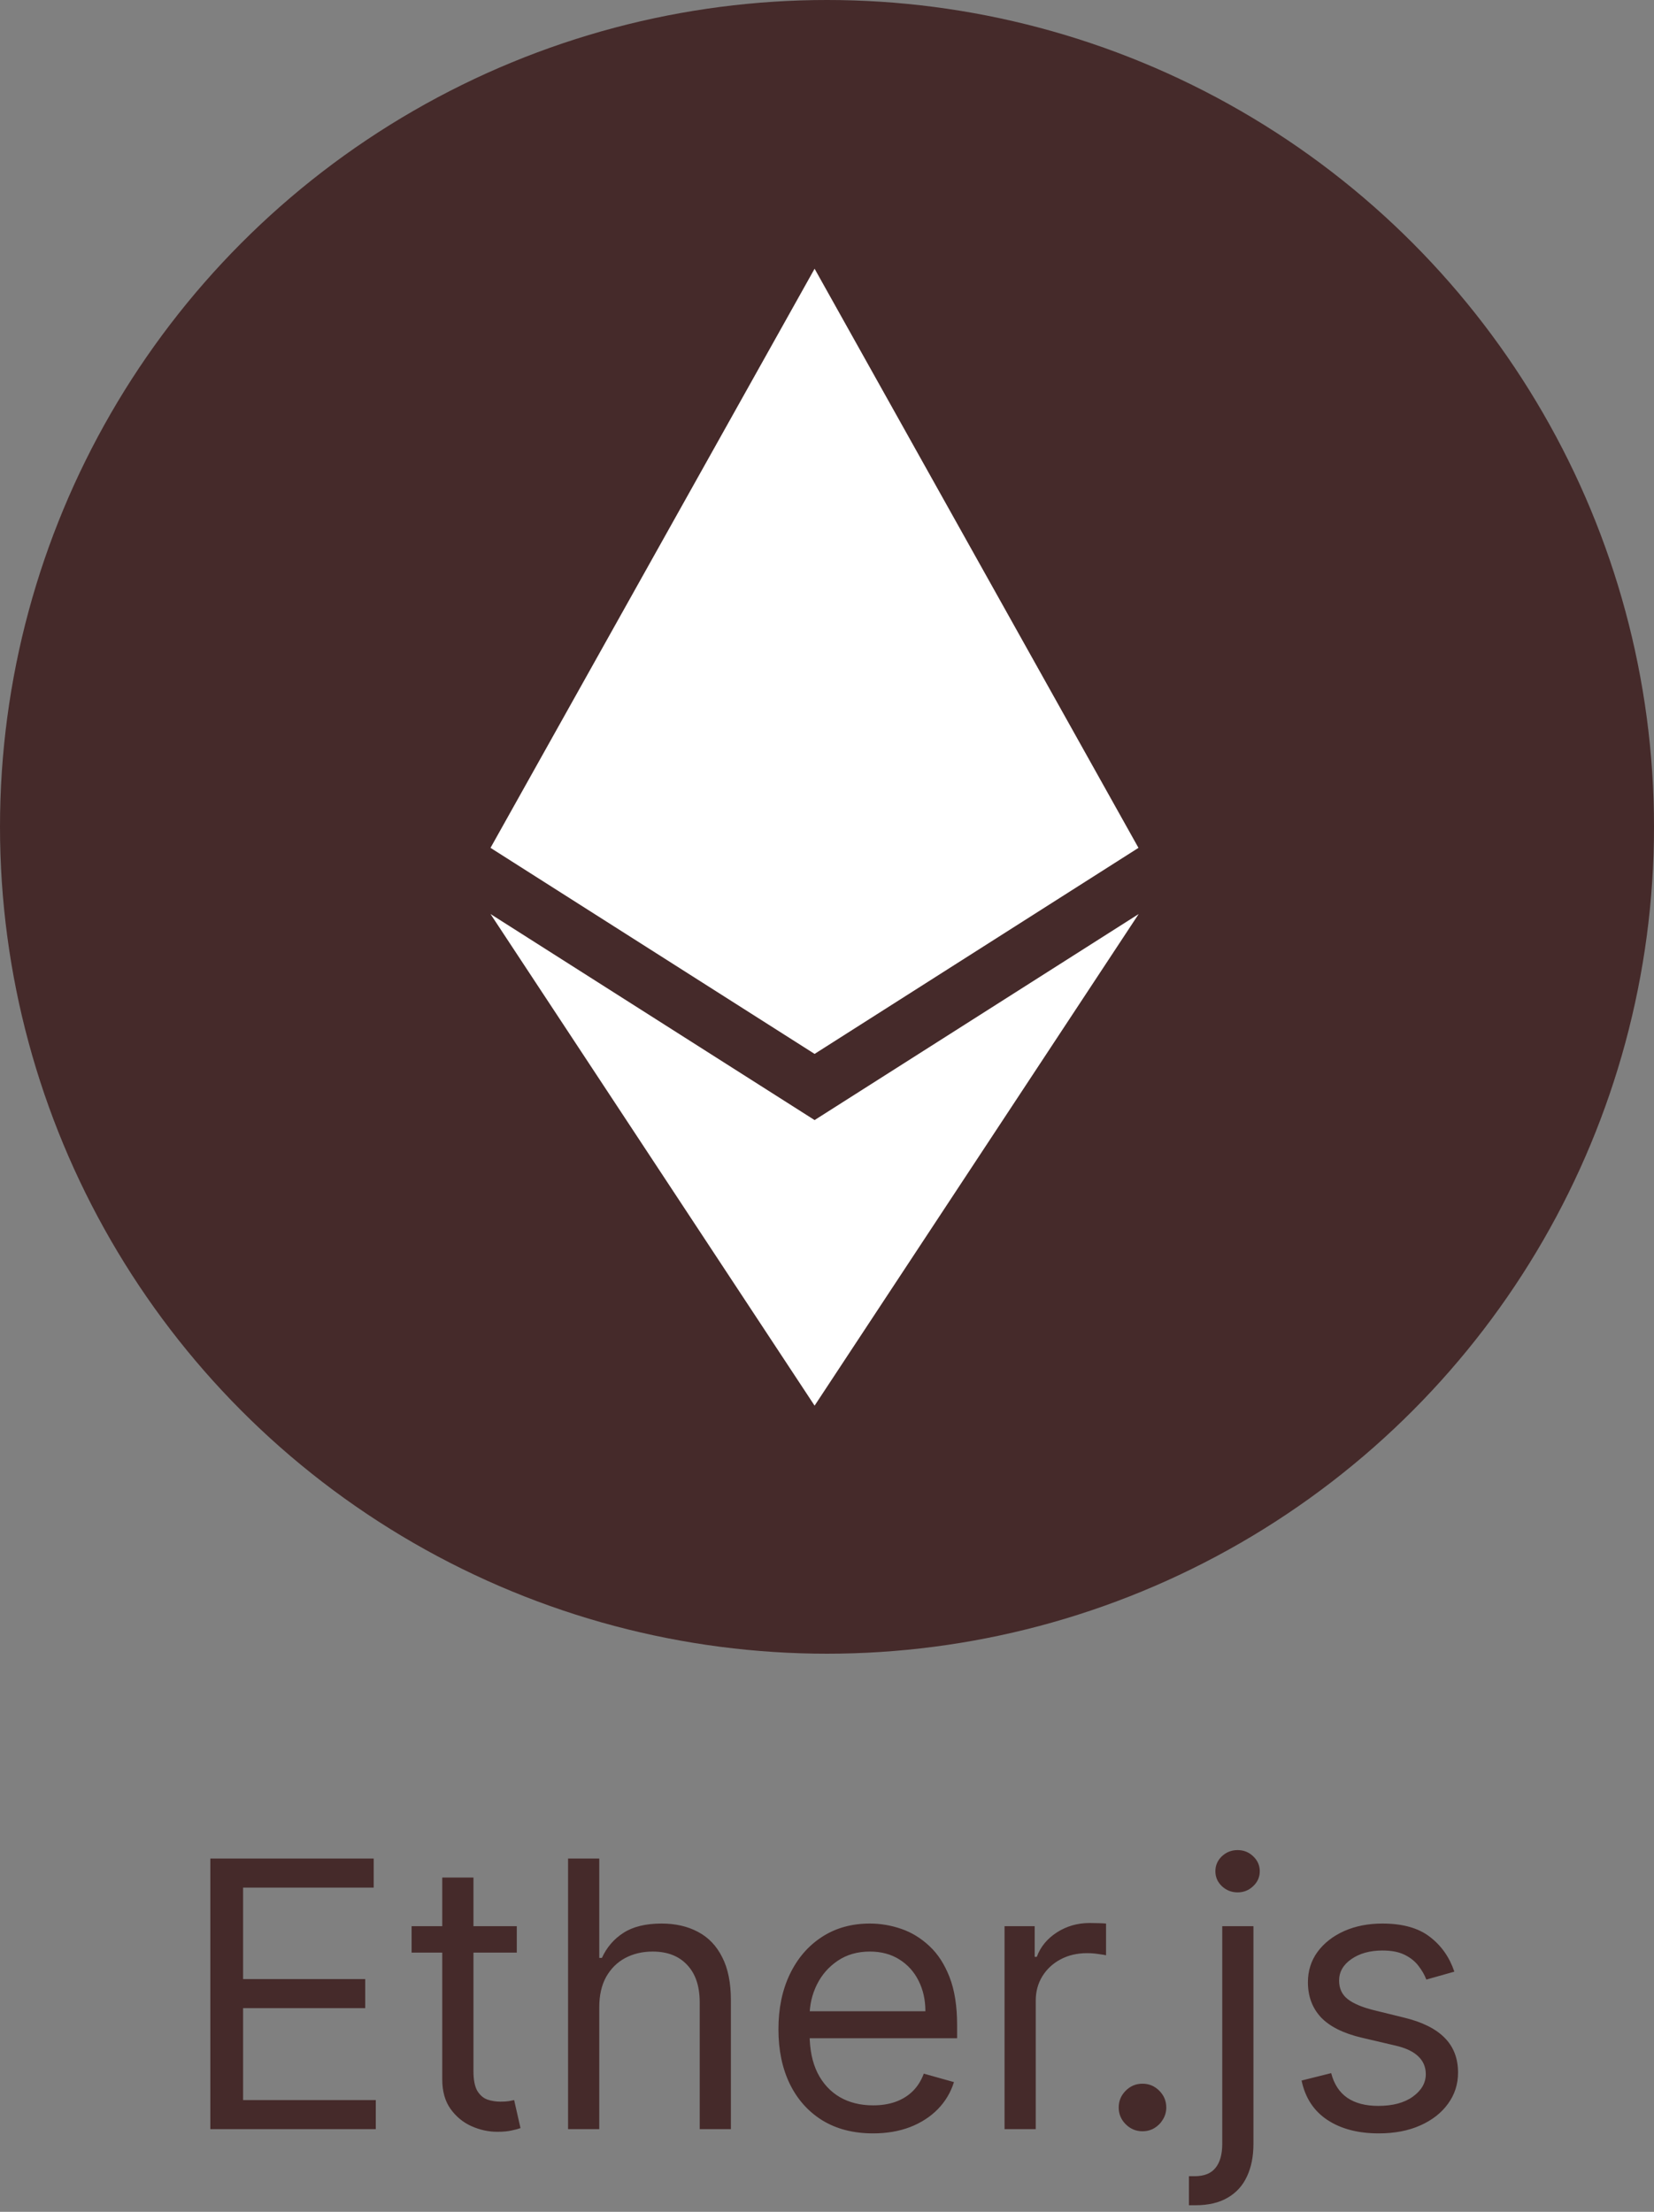 <svg width="80" height="107" viewBox="0 0 80 107" fill="none" xmlns="http://www.w3.org/2000/svg">
<rect x="0" y="0" width="80" height="107" fill="#808080" stroke="none"/>
<circle cx="40" cy="40" r="40" fill="#452A2A"/>
<g clip-path="url(#clip0_4_155)">
<path d="M55.065 41.016L39.4 50.984L23.725 41.016L39.4 13L55.065 41.016ZM39.4 54.185L23.725 44.217L39.4 68L55.075 44.217L39.4 54.185Z" fill="white"/>
</g>
<path d="M10.173 103V89.909H18.074V91.315H11.758V95.739H17.665V97.145H11.758V101.594H18.176V103H10.173ZM24.996 93.182V94.46H19.908V93.182H24.996ZM21.391 90.829H22.9V100.188C22.9 100.614 22.962 100.933 23.085 101.146C23.213 101.355 23.375 101.496 23.571 101.568C23.771 101.636 23.982 101.67 24.204 101.67C24.37 101.67 24.506 101.662 24.613 101.645C24.719 101.624 24.805 101.607 24.868 101.594L25.175 102.949C25.073 102.987 24.93 103.026 24.747 103.064C24.564 103.107 24.331 103.128 24.05 103.128C23.624 103.128 23.206 103.036 22.797 102.853C22.393 102.67 22.056 102.391 21.788 102.016C21.523 101.641 21.391 101.168 21.391 100.597V90.829ZM28.985 97.094V103H27.476V89.909H28.985V94.716H29.113C29.343 94.209 29.688 93.806 30.148 93.508C30.613 93.205 31.231 93.054 32.002 93.054C32.671 93.054 33.257 93.188 33.76 93.457C34.263 93.721 34.653 94.128 34.929 94.678C35.211 95.223 35.351 95.918 35.351 96.761V103H33.843V96.864C33.843 96.084 33.64 95.481 33.236 95.055C32.835 94.624 32.279 94.409 31.567 94.409C31.073 94.409 30.63 94.513 30.238 94.722C29.85 94.931 29.543 95.236 29.317 95.636C29.096 96.037 28.985 96.523 28.985 97.094ZM42.228 103.205C41.282 103.205 40.466 102.996 39.779 102.578C39.098 102.156 38.571 101.568 38.201 100.814C37.834 100.055 37.651 99.173 37.651 98.168C37.651 97.162 37.834 96.276 38.201 95.508C38.571 94.737 39.087 94.136 39.748 93.706C40.412 93.271 41.188 93.054 42.074 93.054C42.586 93.054 43.091 93.139 43.589 93.31C44.088 93.48 44.541 93.757 44.951 94.141C45.36 94.52 45.686 95.023 45.929 95.649C46.172 96.276 46.293 97.047 46.293 97.963V98.602H38.725V97.298H44.759C44.759 96.744 44.648 96.25 44.426 95.815C44.209 95.381 43.898 95.038 43.493 94.786C43.093 94.535 42.62 94.409 42.074 94.409C41.473 94.409 40.953 94.558 40.515 94.856C40.08 95.151 39.745 95.534 39.511 96.007C39.277 96.48 39.159 96.987 39.159 97.528V98.398C39.159 99.139 39.287 99.768 39.543 100.283C39.803 100.795 40.163 101.185 40.623 101.453C41.084 101.717 41.618 101.849 42.228 101.849C42.624 101.849 42.982 101.794 43.301 101.683C43.625 101.568 43.904 101.398 44.139 101.172C44.373 100.942 44.554 100.656 44.682 100.315L46.14 100.724C45.986 101.219 45.728 101.653 45.366 102.028C45.004 102.399 44.556 102.689 44.024 102.898C43.491 103.102 42.892 103.205 42.228 103.205ZM48.588 103V93.182H50.045V94.665H50.147C50.326 94.179 50.65 93.785 51.119 93.482C51.588 93.18 52.116 93.028 52.704 93.028C52.815 93.028 52.953 93.031 53.12 93.035C53.286 93.039 53.412 93.046 53.497 93.054V94.588C53.446 94.575 53.328 94.556 53.145 94.531C52.966 94.501 52.777 94.486 52.576 94.486C52.099 94.486 51.673 94.586 51.298 94.786C50.927 94.982 50.633 95.255 50.416 95.604C50.203 95.95 50.096 96.344 50.096 96.787V103H48.588ZM55.259 103.102C54.944 103.102 54.673 102.989 54.448 102.763C54.222 102.538 54.109 102.267 54.109 101.952C54.109 101.636 54.222 101.366 54.448 101.14C54.673 100.914 54.944 100.801 55.259 100.801C55.575 100.801 55.845 100.914 56.071 101.14C56.297 101.366 56.41 101.636 56.41 101.952C56.41 102.161 56.357 102.352 56.25 102.527C56.148 102.702 56.009 102.842 55.835 102.949C55.664 103.051 55.472 103.102 55.259 103.102ZM59.117 93.182H60.626V103.716C60.626 104.321 60.521 104.845 60.312 105.288C60.108 105.732 59.797 106.075 59.379 106.317C58.966 106.56 58.444 106.682 57.813 106.682C57.762 106.682 57.711 106.682 57.66 106.682C57.608 106.682 57.557 106.682 57.506 106.682V105.276C57.557 105.276 57.604 105.276 57.647 105.276C57.69 105.276 57.736 105.276 57.788 105.276C58.248 105.276 58.584 105.139 58.797 104.866C59.011 104.598 59.117 104.214 59.117 103.716V93.182ZM59.858 91.546C59.565 91.546 59.311 91.445 59.098 91.245C58.889 91.045 58.785 90.804 58.785 90.523C58.785 90.242 58.889 90.001 59.098 89.8C59.311 89.6 59.565 89.5 59.858 89.5C60.153 89.5 60.404 89.6 60.613 89.8C60.826 90.001 60.932 90.242 60.932 90.523C60.932 90.804 60.826 91.045 60.613 91.245C60.404 91.445 60.153 91.546 59.858 91.546ZM70.343 95.381L68.988 95.764C68.903 95.538 68.777 95.319 68.611 95.106C68.449 94.888 68.227 94.71 67.946 94.569C67.665 94.428 67.305 94.358 66.866 94.358C66.265 94.358 65.764 94.496 65.364 94.773C64.967 95.046 64.769 95.394 64.769 95.815C64.769 96.19 64.906 96.487 65.178 96.704C65.451 96.921 65.877 97.102 66.457 97.247L67.914 97.605C68.792 97.818 69.446 98.144 69.876 98.583C70.307 99.018 70.522 99.578 70.522 100.264C70.522 100.827 70.36 101.33 70.036 101.773C69.717 102.216 69.269 102.565 68.694 102.821C68.119 103.077 67.45 103.205 66.687 103.205C65.685 103.205 64.856 102.987 64.2 102.553C63.544 102.118 63.129 101.483 62.954 100.648L64.386 100.29C64.522 100.818 64.78 101.214 65.159 101.479C65.543 101.743 66.043 101.875 66.661 101.875C67.364 101.875 67.923 101.726 68.336 101.428C68.754 101.125 68.962 100.763 68.962 100.341C68.962 100 68.843 99.715 68.604 99.484C68.366 99.25 67.999 99.075 67.505 98.96L65.869 98.577C64.969 98.364 64.309 98.033 63.887 97.586C63.469 97.134 63.261 96.57 63.261 95.892C63.261 95.338 63.416 94.848 63.727 94.422C64.043 93.996 64.471 93.661 65.012 93.418C65.558 93.175 66.175 93.054 66.866 93.054C67.837 93.054 68.6 93.267 69.154 93.693C69.712 94.119 70.109 94.682 70.343 95.381Z" fill="#452A2A"/>
<defs>
<clipPath id="clip0_4_155">
<rect width="33" height="55" fill="white" transform="translate(22.9 13)"/>
</clipPath>
</defs>
</svg>
